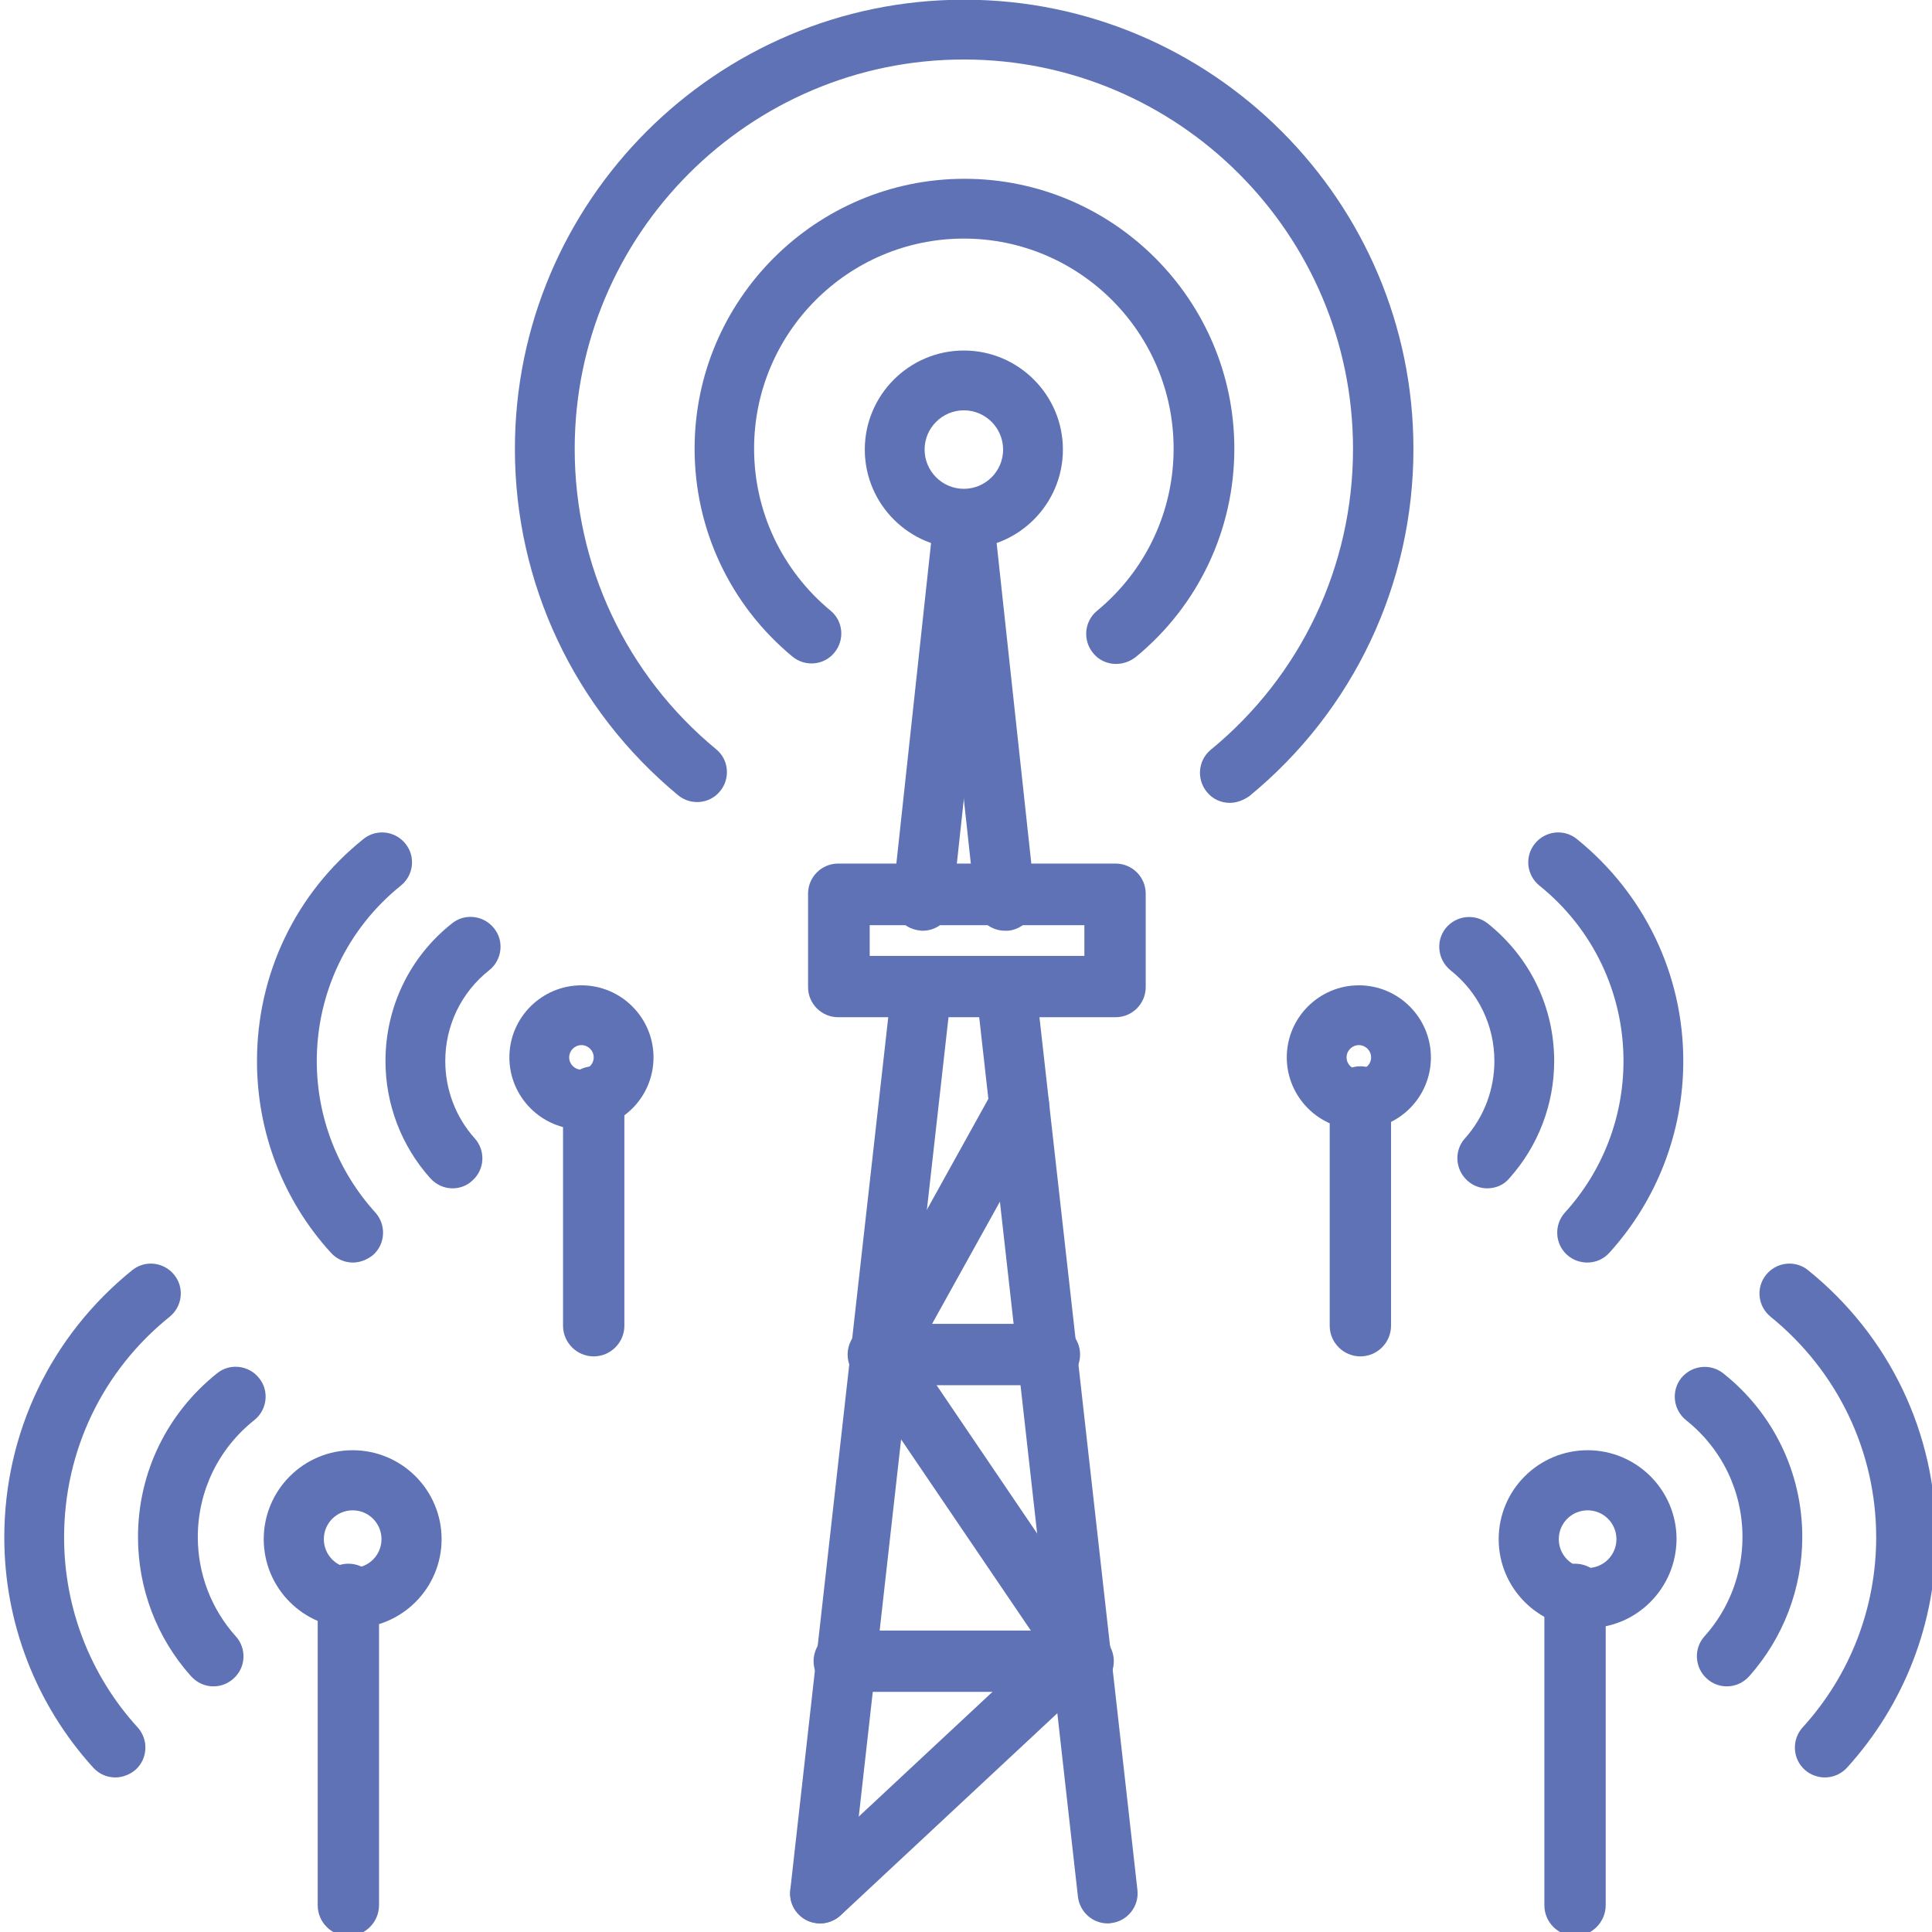 <?xml version="1.0" encoding="utf-8"?>
<!-- Generator: Adobe Illustrator 27.8.1, SVG Export Plug-In . SVG Version: 6.00 Build 0)  -->
<svg version="1.0" id="Layer_1" xmlns="http://www.w3.org/2000/svg" xmlns:xlink="http://www.w3.org/1999/xlink" x="0px" y="0px"
	 viewBox="0 0 63 63" style="enable-background:new 0 0 63 63;" xml:space="preserve">
<style type="text/css">
	.st0{fill:#5F72B5;}
</style>
<g>
	<g>
		<path class="st0" d="M11.5,53.09c-1.6,0-2.9-1.3-2.9-2.9c0-1.6,1.3-2.9,2.9-2.9c1.6,0,2.9,1.3,2.9,2.9
			C14.4,51.79,13.1,53.09,11.5,53.09z M11.5,49.25c-0.52,0-0.94,0.42-0.94,0.94c0,0.52,0.42,0.94,0.94,0.94
			c0.52,0,0.94-0.42,0.94-0.94C12.44,49.67,12.02,49.25,11.5,49.25z"/>
	</g>
	<g>
		<path class="st0" d="M18.96,36.83c-1.3,0-2.35-1.06-2.35-2.35c0-1.3,1.06-2.35,2.35-2.35c1.3,0,2.35,1.06,2.35,2.35
			C21.31,35.78,20.26,36.83,18.96,36.83z M18.96,34.08c-0.22,0-0.4,0.18-0.4,0.4c0,0.22,0.18,0.4,0.4,0.4s0.4-0.18,0.4-0.4
			C19.36,34.26,19.18,34.08,18.96,34.08z"/>
	</g>
	<g>
		<path class="st0" d="M26.74,62.72c-0.04,0-0.07,0-0.11-0.01c-0.54-0.06-0.92-0.54-0.86-1.08l3.26-29.04
			c0.06-0.54,0.54-0.92,1.08-0.86c0.54,0.06,0.92,0.54,0.86,1.08l-3.26,29.04C27.65,62.35,27.23,62.72,26.74,62.72z"/>
		<path class="st0" d="M36.12,62.72c-0.49,0-0.91-0.37-0.97-0.87l-3.26-29.04c-0.06-0.54,0.33-1.02,0.86-1.08
			c0.54-0.06,1.02,0.33,1.08,0.86l3.26,29.04c0.06,0.54-0.33,1.02-0.86,1.08C36.19,62.72,36.16,62.72,36.12,62.72z"/>
		<path class="st0" d="M32.77,30.35c-0.49,0-0.91-0.37-0.97-0.87L30.46,17.1c-0.06-0.54,0.33-1.02,0.87-1.08
			c0.54-0.06,1.02,0.33,1.08,0.87l1.34,12.38c0.06,0.54-0.33,1.02-0.87,1.08C32.84,30.35,32.81,30.35,32.77,30.35z"/>
		<path class="st0" d="M30.09,30.35c-0.04,0-0.07,0-0.11-0.01c-0.54-0.06-0.92-0.54-0.87-1.08l1.34-12.38
			c0.06-0.54,0.54-0.92,1.08-0.87c0.54,0.06,0.92,0.54,0.87,1.08l-1.34,12.38C31,29.98,30.58,30.35,30.09,30.35z"/>
		<path class="st0" d="M31.43,17.89c-1.78,0-3.23-1.45-3.23-3.23c0-1.78,1.45-3.23,3.23-3.23c1.78,0,3.23,1.45,3.23,3.23
			C34.66,16.44,33.21,17.89,31.43,17.89z M31.43,13.38c-0.7,0-1.28,0.57-1.28,1.28c0,0.7,0.57,1.28,1.28,1.28
			c0.7,0,1.28-0.57,1.28-1.28C32.71,13.95,32.13,13.38,31.43,13.38z"/>
		<path class="st0" d="M36.38,33.17h-9.05c-0.54,0-0.98-0.44-0.98-0.98v-3.05c0-0.54,0.44-0.98,0.98-0.98h9.05
			c0.54,0,0.98,0.44,0.98,0.98v3.05C37.36,32.73,36.92,33.17,36.38,33.17z M28.36,31.17h7v-1h-7V31.17z"/>
		<path class="st0" d="M34.22,45.17h-5.58c-0.55,0-1-0.45-1-1s0.45-1,1-1h5.58c0.55,0,1,0.45,1,1S34.77,45.17,34.22,45.17z"/>
		<path class="st0" d="M35.32,55.17h-7.79c-0.55,0-1-0.45-1-1c0-0.55,0.45-1,1-1h7.79c0.55,0,1,0.45,1,1
			C36.32,54.72,35.88,55.17,35.32,55.17z"/>
		<path class="st0" d="M26.74,62.72c-0.26,0-0.52-0.1-0.71-0.31c-0.37-0.39-0.35-1.01,0.05-1.38l7.88-7.35l-6.06-8.93
			c-0.21-0.3-0.22-0.7-0.05-1.02l4.53-8.17c0.26-0.47,0.86-0.64,1.33-0.38c0.47,0.26,0.64,0.86,0.38,1.33l-4.24,7.64l6.19,9.13
			c0.27,0.4,0.21,0.93-0.14,1.26l-8.49,7.92C27.22,62.63,26.98,62.72,26.74,62.72z"/>
	</g>
	<path class="st0" d="M40.1,26.18c-0.28,0-0.56-0.12-0.75-0.36c-0.34-0.42-0.28-1.03,0.13-1.37c2.95-2.42,4.64-6,4.64-9.81
		c0-7-5.69-12.7-12.69-12.7s-12.69,5.7-12.69,12.7c0,3.8,1.68,7.37,4.61,9.79c0.42,0.34,0.47,0.96,0.13,1.37
		c-0.34,0.42-0.96,0.47-1.37,0.13c-3.38-2.8-5.32-6.91-5.32-11.29c0-8.08,6.57-14.65,14.65-14.65s14.65,6.57,14.65,14.65
		c0,4.4-1.95,8.53-5.35,11.32C40.54,26.1,40.32,26.18,40.1,26.18z"/>
	<path class="st0" d="M36.39,21.65c-0.28,0-0.56-0.12-0.75-0.36c-0.34-0.42-0.28-1.03,0.13-1.37c1.59-1.31,2.5-3.24,2.5-5.29
		c0-3.78-3.07-6.85-6.84-6.85c-3.77,0-6.84,3.07-6.84,6.85c0,2.05,0.91,3.97,2.49,5.28c0.42,0.34,0.47,0.96,0.13,1.37
		c-0.34,0.42-0.96,0.47-1.37,0.13c-2.03-1.68-3.19-4.15-3.19-6.78c0-4.85,3.95-8.8,8.8-8.8c4.85,0,8.8,3.95,8.8,8.8
		c0,2.64-1.17,5.12-3.22,6.8C36.83,21.58,36.61,21.65,36.39,21.65z"/>
	<path class="st0" d="M11.51,41.17c-0.27,0-0.53-0.11-0.72-0.32c-1.56-1.71-2.41-3.93-2.41-6.25c0-2.83,1.26-5.47,3.47-7.24
		c0.42-0.34,1.03-0.27,1.37,0.15c0.34,0.42,0.27,1.03-0.15,1.37c-1.74,1.4-2.74,3.49-2.74,5.72c0,1.83,0.68,3.58,1.91,4.94
		c0.36,0.4,0.33,1.02-0.07,1.38C11.97,41.08,11.74,41.17,11.51,41.17z"/>
	<path class="st0" d="M14.76,38.75c-0.27,0-0.53-0.11-0.73-0.33c-0.94-1.05-1.46-2.41-1.46-3.82c0-1.76,0.79-3.4,2.17-4.49
		c0.42-0.34,1.04-0.26,1.37,0.16c0.34,0.42,0.26,1.04-0.16,1.37c-0.91,0.72-1.43,1.8-1.43,2.96c0,0.93,0.34,1.83,0.96,2.52
		c0.36,0.4,0.33,1.02-0.08,1.38C15.23,38.66,15,38.75,14.76,38.75z"/>
	<path class="st0" d="M3.76,57.96c-0.27,0-0.53-0.11-0.72-0.32c-1.87-2.06-2.9-4.73-2.9-7.51c0-3.4,1.52-6.57,4.17-8.71
		c0.42-0.34,1.03-0.27,1.37,0.15c0.34,0.42,0.27,1.03-0.15,1.37c-2.19,1.76-3.44,4.38-3.44,7.19c0,2.3,0.85,4.5,2.4,6.2
		c0.36,0.4,0.33,1.02-0.07,1.38C4.23,57.87,3.99,57.96,3.76,57.96z"/>
	<path class="st0" d="M6.96,54.99c-0.27,0-0.53-0.11-0.73-0.33C5.11,53.41,4.5,51.8,4.5,50.12c0-2.09,0.94-4.03,2.58-5.34
		c0.42-0.34,1.04-0.26,1.37,0.16c0.34,0.42,0.26,1.04-0.16,1.37c-1.17,0.93-1.84,2.32-1.84,3.81c0,1.2,0.44,2.35,1.24,3.24
		c0.36,0.4,0.33,1.02-0.08,1.38C7.42,54.91,7.19,54.99,6.96,54.99z"/>
	<path class="st0" d="M11.36,63.13c-0.55,0-1-0.45-1-1V51.99c0-0.55,0.45-1,1-1c0.55,0,1,0.45,1,1v10.13
		C12.36,62.68,11.91,63.13,11.36,63.13z"/>
	<path class="st0" d="M19.36,44.23c-0.55,0-1-0.45-1-1v-7.46c0-0.55,0.45-1,1-1c0.55,0,1,0.45,1,1v7.46
		C20.36,43.78,19.91,44.23,19.36,44.23z"/>
	<g>
		<path class="st0" d="M51.77,53.09c-1.6,0-2.9-1.3-2.9-2.9c0-1.6,1.3-2.9,2.9-2.9s2.9,1.3,2.9,2.9
			C54.66,51.79,53.37,53.09,51.77,53.09z M51.77,49.25c-0.52,0-0.94,0.42-0.94,0.94c0,0.52,0.42,0.94,0.94,0.94s0.94-0.42,0.94-0.94
			C52.71,49.67,52.29,49.25,51.77,49.25z"/>
	</g>
	<g>
		<path class="st0" d="M44.31,36.83c-1.3,0-2.35-1.06-2.35-2.35c0-1.3,1.06-2.35,2.35-2.35c1.3,0,2.35,1.06,2.35,2.35
			C46.66,35.78,45.61,36.83,44.31,36.83z M44.31,34.08c-0.22,0-0.4,0.18-0.4,0.4c0,0.22,0.18,0.4,0.4,0.4c0.22,0,0.4-0.18,0.4-0.4
			C44.71,34.26,44.53,34.08,44.31,34.08z"/>
	</g>
	<path class="st0" d="M51.76,41.17c-0.23,0-0.47-0.08-0.66-0.25c-0.4-0.36-0.43-0.98-0.07-1.38c1.23-1.35,1.91-3.11,1.91-4.94
		c0-2.23-1-4.32-2.74-5.72c-0.42-0.34-0.49-0.95-0.15-1.37c0.34-0.42,0.95-0.49,1.37-0.15c2.2,1.78,3.47,4.41,3.47,7.24
		c0,2.32-0.86,4.54-2.41,6.25C52.29,41.06,52.03,41.17,51.76,41.17z"/>
	<path class="st0" d="M48.5,38.75c-0.23,0-0.46-0.08-0.65-0.25c-0.4-0.36-0.44-0.98-0.08-1.38c0.62-0.69,0.96-1.59,0.96-2.52
		c0-1.16-0.52-2.24-1.43-2.96c-0.42-0.34-0.49-0.95-0.16-1.37c0.34-0.42,0.95-0.49,1.37-0.16c1.38,1.1,2.17,2.73,2.17,4.49
		c0,1.41-0.52,2.77-1.46,3.82C49.04,38.64,48.77,38.75,48.5,38.75z"/>
	<path class="st0" d="M59.51,57.96c-0.23,0-0.47-0.08-0.66-0.25c-0.4-0.36-0.43-0.98-0.07-1.38c1.55-1.7,2.4-3.9,2.4-6.2
		c0-2.8-1.26-5.42-3.44-7.19c-0.42-0.34-0.49-0.95-0.15-1.37c0.34-0.42,0.95-0.49,1.37-0.15c2.65,2.14,4.17,5.31,4.17,8.71
		c0,2.79-1.03,5.45-2.9,7.51C60.04,57.85,59.77,57.96,59.51,57.96z"/>
	<path class="st0" d="M56.31,54.99c-0.23,0-0.46-0.08-0.65-0.25c-0.4-0.36-0.44-0.98-0.08-1.38c0.8-0.89,1.24-2.04,1.24-3.24
		c0-1.49-0.67-2.88-1.84-3.81c-0.42-0.34-0.49-0.95-0.16-1.37c0.34-0.42,0.95-0.49,1.37-0.16c1.64,1.3,2.58,3.25,2.58,5.34
		c0,1.68-0.62,3.29-1.73,4.54C56.84,54.88,56.58,54.99,56.31,54.99z"/>
	<path class="st0" d="M51.36,63.13c-0.55,0-1-0.45-1-1V51.99c0-0.55,0.45-1,1-1c0.55,0,1,0.45,1,1v10.13
		C52.36,62.68,51.91,63.13,51.36,63.13z"/>
	<path class="st0" d="M44.36,44.23c-0.55,0-1-0.45-1-1v-7.46c0-0.55,0.45-1,1-1c0.55,0,1,0.45,1,1v7.46
		C45.36,43.78,44.91,44.23,44.36,44.23z"/>
</g>
</svg>
